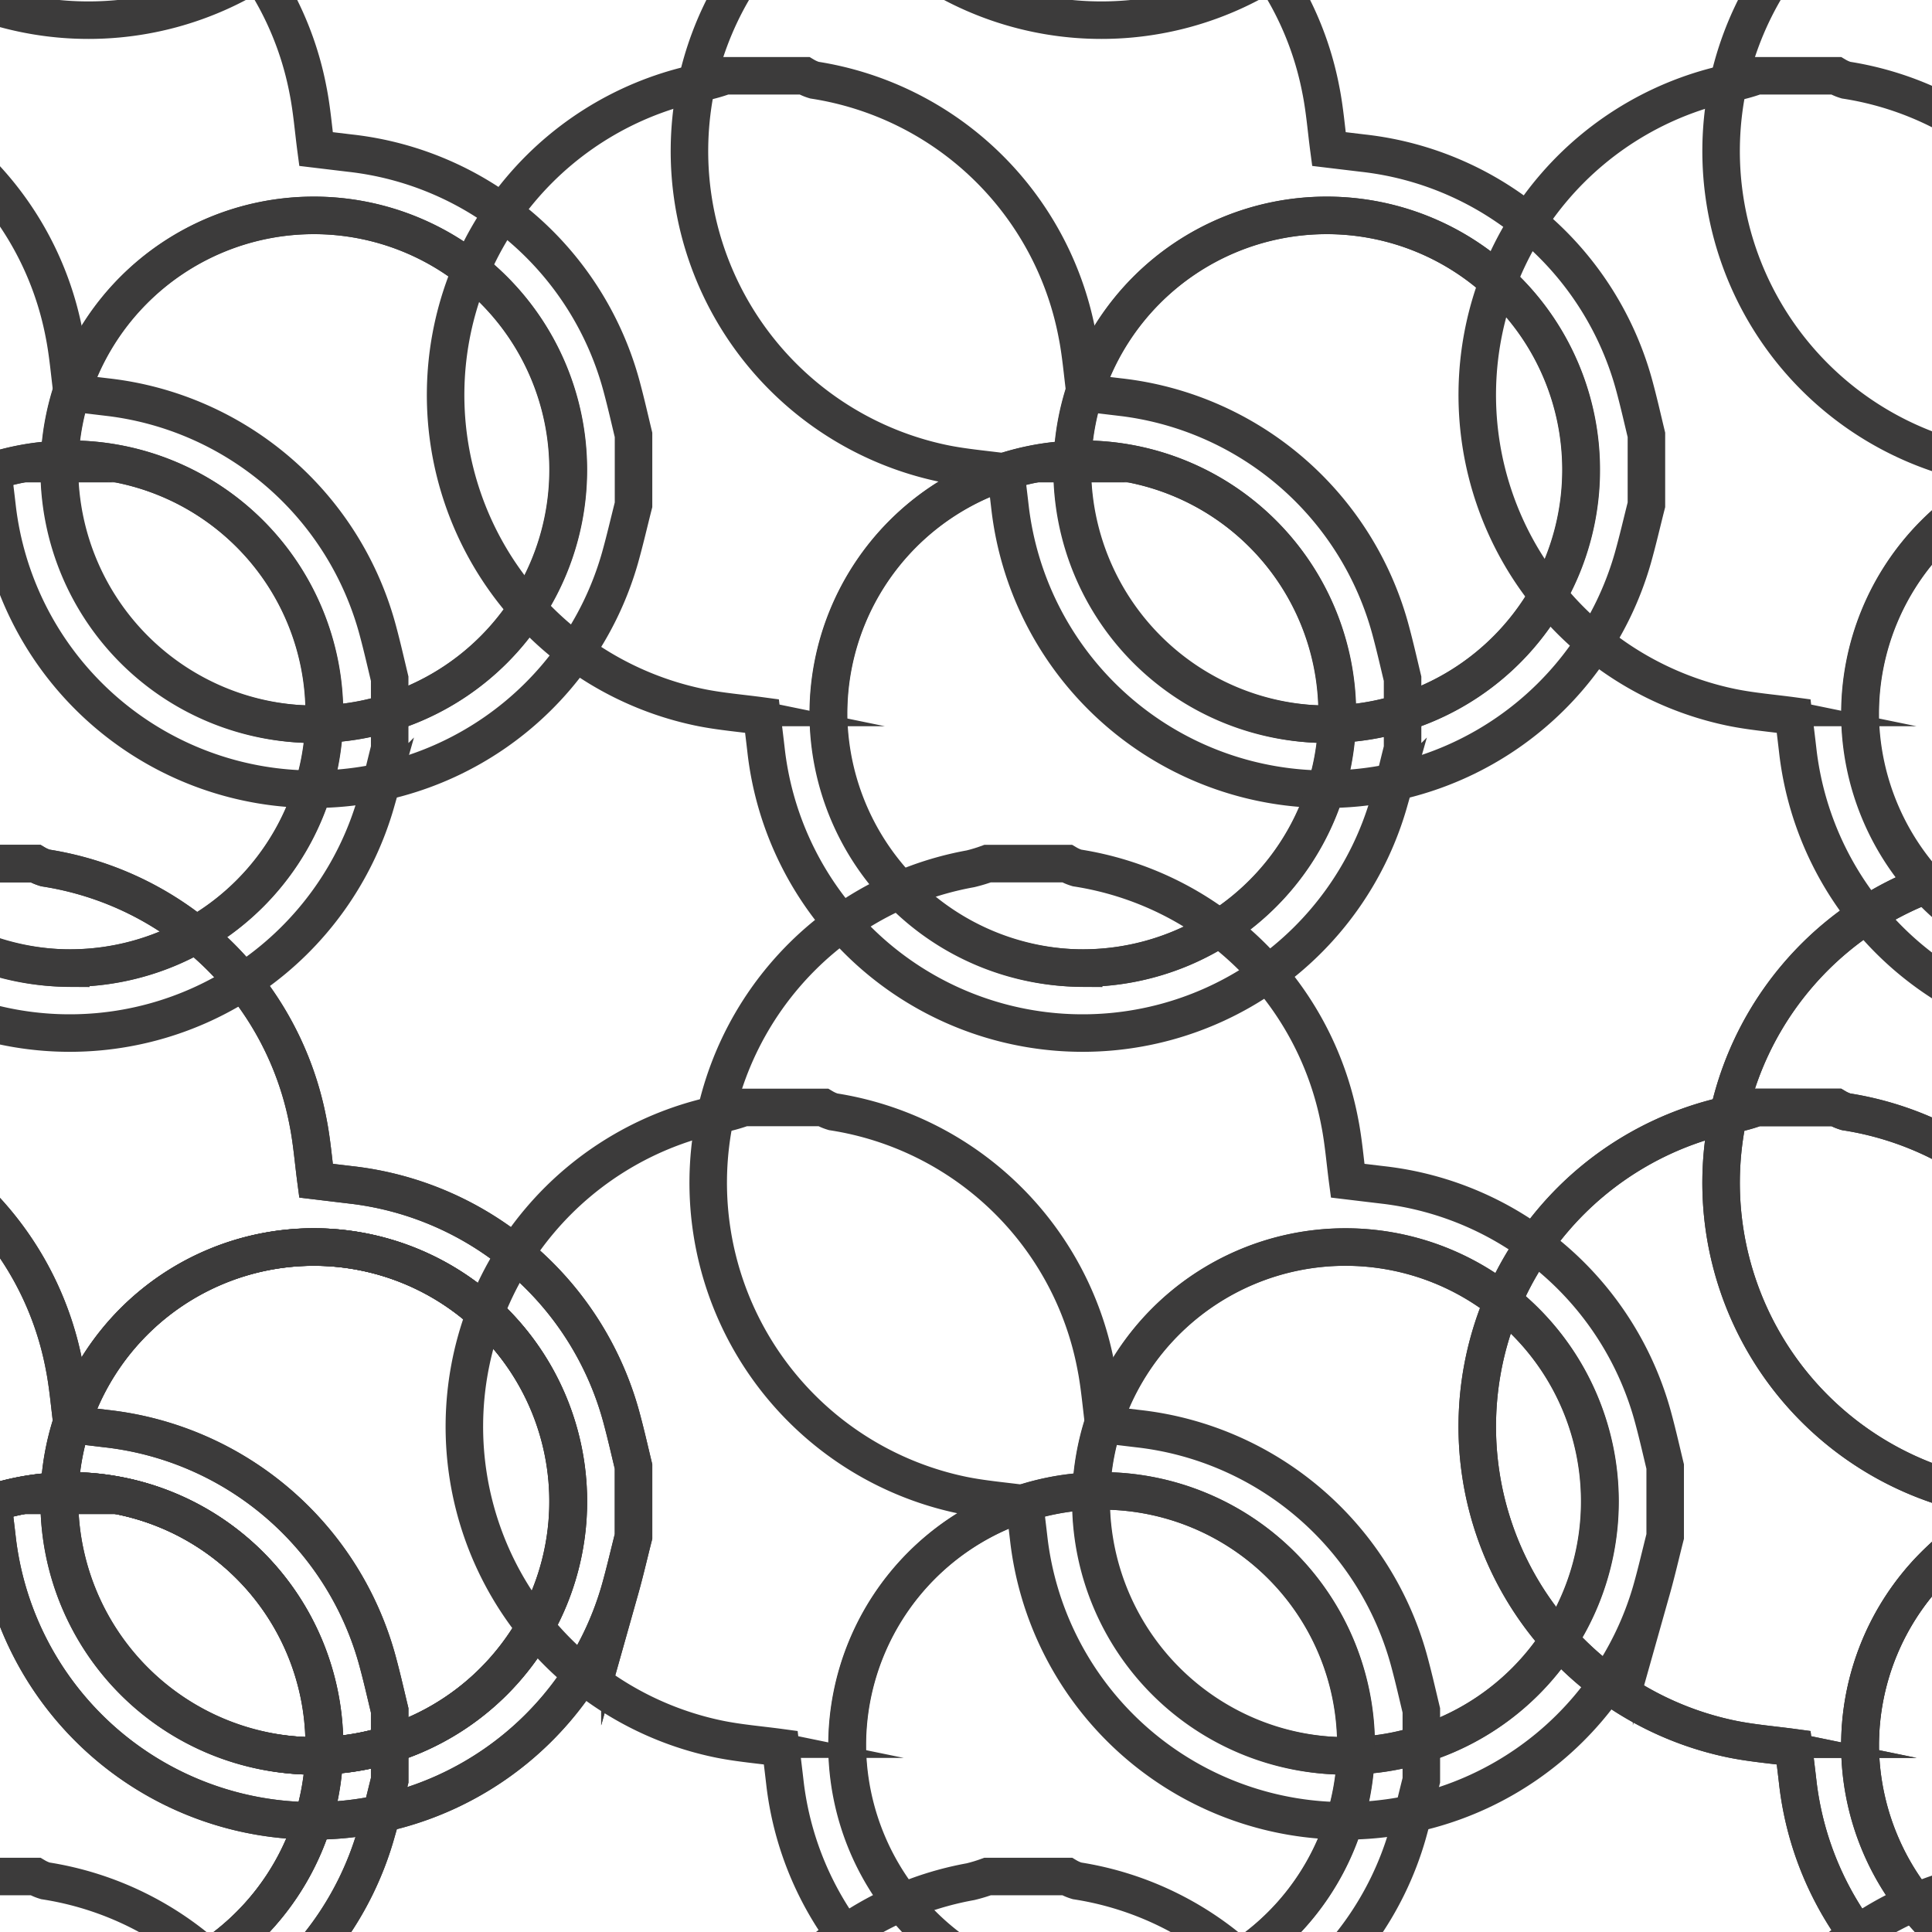 <svg xmlns="http://www.w3.org/2000/svg" xmlns:xlink="http://www.w3.org/1999/xlink" width="103" height="103" viewBox="0 0 103 103">
  <rect x="0" y="0" width="103" height="103" fill="#808080" stroke="none"/>
  <defs>
    <clipPath id="clip-tn-full">
      <rect width="103" height="103"/>
    </clipPath>
  </defs>
  <g id="tn-full" clip-path="url(#clip-tn-full)">
    <rect width="103" height="103" fill="#fff"/>
    <g id="Group_481" data-name="Group 481" transform="translate(-2867 -1073)">
      <path id="Path_24772-27" data-name="Path 24772-27" d="M35.871,0c.947.241,1.9.459,2.84.724a16.985,16.985,0,0,1-2.665,33.2c-.623.071-1.229.147-1.914.228-.149,1.1-.237,2.2-.455,3.28a17.01,17.01,0,0,1-33.4-.394A8.285,8.285,0,0,0,0,36.122V31.887a2.377,2.377,0,0,0,.232-.531,16.9,16.9,0,0,1,13.526-14c1.038-.208,2.1-.289,3.147-.428.081-.673.15-1.246.218-1.818A16.929,16.929,0,0,1,29.654.61C30.484.388,31.314.2,32.145,0Zm11.7,17A13.564,13.564,0,1,0,34.04,30.6l.143,0A13.677,13.677,0,0,0,47.576,17Z" transform="translate(2955.775 1119.041) rotate(90)" fill="none" stroke="#3c3b3b" stroke-miterlimit="10" stroke-width="2"/>
      <path id="Path_24774-27" data-name="Path 24774-27" d="M27.127,13.512A13.564,13.564,0,1,1,13.5,0,13.563,13.563,0,0,1,27.127,13.512Z" transform="translate(2952.284 1139.482) rotate(90)" fill="none" stroke="#3c3b3b" stroke-miterlimit="10" stroke-width="2"/>
    </g>
    <g id="Group_482" data-name="Group 482" transform="translate(-2880 -1060)">
      <path id="Path_24772-27-2" data-name="Path 24772-27" d="M35.871,0c.947.241,1.9.459,2.84.724a16.985,16.985,0,0,1-2.665,33.2c-.623.071-1.229.147-1.914.228-.149,1.1-.237,2.2-.455,3.28a17.01,17.01,0,0,1-33.4-.394A8.285,8.285,0,0,0,0,36.122V31.887a2.377,2.377,0,0,0,.232-.531,16.9,16.9,0,0,1,13.526-14c1.038-.208,2.1-.289,3.147-.428.081-.673.15-1.246.218-1.818A16.929,16.929,0,0,1,29.654.61C30.484.388,31.314.2,32.145,0Zm11.7,17A13.564,13.564,0,1,0,34.04,30.6l.143,0A13.677,13.677,0,0,0,47.576,17Z" transform="translate(2955.775 1119.041) rotate(90)" fill="none" stroke="#3c3b3b" stroke-miterlimit="10" stroke-width="2"/>
      <path id="Path_24774-27-2" data-name="Path 24774-27" d="M27.127,13.512A13.564,13.564,0,1,1,13.5,0,13.563,13.563,0,0,1,27.127,13.512Z" transform="translate(2952.284 1139.482) rotate(90)" fill="none" stroke="#3c3b3b" stroke-miterlimit="10" stroke-width="2"/>
    </g>
    <g id="Group_483" data-name="Group 483" transform="translate(-2868 -1128)">
      <path id="Path_24772-27-3" data-name="Path 24772-27" d="M35.871,0c.947.241,1.9.459,2.84.724a16.985,16.985,0,0,1-2.665,33.2c-.623.071-1.229.147-1.914.228-.149,1.1-.237,2.2-.455,3.28a17.01,17.01,0,0,1-33.4-.394A8.285,8.285,0,0,0,0,36.122V31.887a2.377,2.377,0,0,0,.232-.531,16.9,16.9,0,0,1,13.526-14c1.038-.208,2.1-.289,3.147-.428.081-.673.15-1.246.218-1.818A16.929,16.929,0,0,1,29.654.61C30.484.388,31.314.2,32.145,0Zm11.7,17A13.564,13.564,0,1,0,34.04,30.6l.143,0A13.677,13.677,0,0,0,47.576,17Z" transform="translate(2955.775 1119.041) rotate(90)" fill="none" stroke="#3c3b3b" stroke-miterlimit="10" stroke-width="2"/>
      <path id="Path_24774-27-3" data-name="Path 24774-27" d="M27.127,13.512A13.564,13.564,0,1,1,13.5,0,13.563,13.563,0,0,1,27.127,13.512Z" transform="translate(2952.284 1139.482) rotate(90)" fill="none" stroke="#3c3b3b" stroke-miterlimit="10" stroke-width="2"/>
    </g>
    <g id="Group_484" data-name="Group 484" transform="translate(-2881 -1115)">
      <path id="Path_24772-27-4" data-name="Path 24772-27" d="M35.871,0c.947.241,1.9.459,2.84.724a16.985,16.985,0,0,1-2.665,33.2c-.623.071-1.229.147-1.914.228-.149,1.1-.237,2.2-.455,3.28a17.01,17.01,0,0,1-33.4-.394A8.285,8.285,0,0,0,0,36.122V31.887a2.377,2.377,0,0,0,.232-.531,16.9,16.9,0,0,1,13.526-14c1.038-.208,2.1-.289,3.147-.428.081-.673.15-1.246.218-1.818A16.929,16.929,0,0,1,29.654.61C30.484.388,31.314.2,32.145,0Zm11.7,17A13.564,13.564,0,1,0,34.04,30.6l.143,0A13.677,13.677,0,0,0,47.576,17Z" transform="translate(2955.775 1119.041) rotate(90)" fill="none" stroke="#3c3b3b" stroke-miterlimit="10" stroke-width="2"/>
      <path id="Path_24774-27-4" data-name="Path 24774-27" d="M27.127,13.512A13.564,13.564,0,1,1,13.5,0,13.563,13.563,0,0,1,27.127,13.512Z" transform="translate(2952.284 1139.482) rotate(90)" fill="none" stroke="#3c3b3b" stroke-miterlimit="10" stroke-width="2"/>
    </g>
    <g id="Group_485" data-name="Group 485" transform="translate(-2922 -1128)">
      <path id="Path_24772-27-5" data-name="Path 24772-27" d="M35.871,0c.947.241,1.9.459,2.84.724a16.985,16.985,0,0,1-2.665,33.2c-.623.071-1.229.147-1.914.228-.149,1.1-.237,2.2-.455,3.28a17.01,17.01,0,0,1-33.4-.394A8.285,8.285,0,0,0,0,36.122V31.887a2.377,2.377,0,0,0,.232-.531,16.9,16.9,0,0,1,13.526-14c1.038-.208,2.1-.289,3.147-.428.081-.673.15-1.246.218-1.818A16.929,16.929,0,0,1,29.654.61C30.484.388,31.314.2,32.145,0Zm11.7,17A13.564,13.564,0,1,0,34.04,30.6l.143,0A13.677,13.677,0,0,0,47.576,17Z" transform="translate(2955.775 1119.041) rotate(90)" fill="none" stroke="#3c3b3b" stroke-miterlimit="10" stroke-width="2"/>
      <path id="Path_24774-27-5" data-name="Path 24774-27" d="M27.127,13.512A13.564,13.564,0,1,1,13.5,0,13.563,13.563,0,0,1,27.127,13.512Z" transform="translate(2952.284 1139.482) rotate(90)" fill="none" stroke="#3c3b3b" stroke-miterlimit="10" stroke-width="2"/>
    </g>
    <g id="Group_486" data-name="Group 486" transform="translate(-2935 -1115)">
      <path id="Path_24772-27-6" data-name="Path 24772-27" d="M35.871,0c.947.241,1.9.459,2.84.724a16.985,16.985,0,0,1-2.665,33.2c-.623.071-1.229.147-1.914.228-.149,1.1-.237,2.2-.455,3.28a17.01,17.01,0,0,1-33.4-.394A8.285,8.285,0,0,0,0,36.122V31.887a2.377,2.377,0,0,0,.232-.531,16.9,16.9,0,0,1,13.526-14c1.038-.208,2.1-.289,3.147-.428.081-.673.15-1.246.218-1.818A16.929,16.929,0,0,1,29.654.61C30.484.388,31.314.2,32.145,0Zm11.7,17A13.564,13.564,0,1,0,34.04,30.6l.143,0A13.677,13.677,0,0,0,47.576,17Z" transform="translate(2955.775 1119.041) rotate(90)" fill="none" stroke="#3c3b3b" stroke-miterlimit="10" stroke-width="2"/>
      <path id="Path_24774-27-6" data-name="Path 24774-27" d="M27.127,13.512A13.564,13.564,0,1,1,13.5,0,13.563,13.563,0,0,1,27.127,13.512Z" transform="translate(2952.284 1139.482) rotate(90)" fill="none" stroke="#3c3b3b" stroke-miterlimit="10" stroke-width="2"/>
    </g>
    <g id="Group_488" data-name="Group 488" transform="translate(-2813 -1128)">
      <path id="Path_24772-27-7" data-name="Path 24772-27" d="M35.871,0c.947.241,1.9.459,2.84.724a16.985,16.985,0,0,1-2.665,33.2c-.623.071-1.229.147-1.914.228-.149,1.1-.237,2.2-.455,3.28a17.01,17.01,0,0,1-33.4-.394A8.285,8.285,0,0,0,0,36.122V31.887a2.377,2.377,0,0,0,.232-.531,16.9,16.9,0,0,1,13.526-14c1.038-.208,2.1-.289,3.147-.428.081-.673.15-1.246.218-1.818A16.929,16.929,0,0,1,29.654.61C30.484.388,31.314.2,32.145,0Zm11.7,17A13.564,13.564,0,1,0,34.04,30.6l.143,0A13.677,13.677,0,0,0,47.576,17Z" transform="translate(2955.775 1119.041) rotate(90)" fill="none" stroke="#3c3b3b" stroke-miterlimit="10" stroke-width="2"/>
      <path id="Path_24774-27-7" data-name="Path 24774-27" d="M27.127,13.512A13.564,13.564,0,1,1,13.5,0,13.563,13.563,0,0,1,27.127,13.512Z" transform="translate(2952.284 1139.482) rotate(90)" fill="none" stroke="#3c3b3b" stroke-miterlimit="10" stroke-width="2"/>
    </g>
    <g id="Group_487" data-name="Group 487" transform="translate(-2826 -1115)">
      <path id="Path_24772-27-8" data-name="Path 24772-27" d="M35.871,0c.947.241,1.9.459,2.84.724a16.985,16.985,0,0,1-2.665,33.2c-.623.071-1.229.147-1.914.228-.149,1.1-.237,2.2-.455,3.28a17.01,17.01,0,0,1-33.4-.394A8.285,8.285,0,0,0,0,36.122V31.887a2.377,2.377,0,0,0,.232-.531,16.9,16.9,0,0,1,13.526-14c1.038-.208,2.1-.289,3.147-.428.081-.673.15-1.246.218-1.818A16.929,16.929,0,0,1,29.654.61C30.484.388,31.314.2,32.145,0Zm11.7,17A13.564,13.564,0,1,0,34.04,30.6l.143,0A13.677,13.677,0,0,0,47.576,17Z" transform="translate(2955.775 1119.041) rotate(90)" fill="none" stroke="#3c3b3b" stroke-miterlimit="10" stroke-width="2"/>
      <path id="Path_24774-27-8" data-name="Path 24774-27" d="M27.127,13.512A13.564,13.564,0,1,1,13.5,0,13.563,13.563,0,0,1,27.127,13.512Z" transform="translate(2952.284 1139.482) rotate(90)" fill="none" stroke="#3c3b3b" stroke-miterlimit="10" stroke-width="2"/>
    </g>
    <g id="Group_489" data-name="Group 489" transform="translate(-2922 -1073)">
      <path id="Path_24772-27-9" data-name="Path 24772-27" d="M35.871,0c.947.241,1.9.459,2.84.724a16.985,16.985,0,0,1-2.665,33.2c-.623.071-1.229.147-1.914.228-.149,1.1-.237,2.2-.455,3.28a17.01,17.01,0,0,1-33.4-.394A8.285,8.285,0,0,0,0,36.122V31.887a2.377,2.377,0,0,0,.232-.531,16.9,16.9,0,0,1,13.526-14c1.038-.208,2.1-.289,3.147-.428.081-.673.15-1.246.218-1.818A16.929,16.929,0,0,1,29.654.61C30.484.388,31.314.2,32.145,0Zm11.7,17A13.564,13.564,0,1,0,34.04,30.6l.143,0A13.677,13.677,0,0,0,47.576,17Z" transform="translate(2955.775 1119.041) rotate(90)" fill="none" stroke="#3c3b3b" stroke-miterlimit="10" stroke-width="2"/>
      <path id="Path_24774-27-9" data-name="Path 24774-27" d="M27.127,13.512A13.564,13.564,0,1,1,13.5,0,13.563,13.563,0,0,1,27.127,13.512Z" transform="translate(2952.284 1139.482) rotate(90)" fill="none" stroke="#3c3b3b" stroke-miterlimit="10" stroke-width="2"/>
    </g>
    <g id="Group_490" data-name="Group 490" transform="translate(-2935 -1060)">
      <path id="Path_24772-27-10" data-name="Path 24772-27" d="M35.871,0c.947.241,1.9.459,2.84.724a16.985,16.985,0,0,1-2.665,33.2c-.623.071-1.229.147-1.914.228-.149,1.1-.237,2.2-.455,3.28a17.01,17.01,0,0,1-33.4-.394A8.285,8.285,0,0,0,0,36.122V31.887a2.377,2.377,0,0,0,.232-.531,16.9,16.9,0,0,1,13.526-14c1.038-.208,2.1-.289,3.147-.428.081-.673.15-1.246.218-1.818A16.929,16.929,0,0,1,29.654.61C30.484.388,31.314.2,32.145,0Zm11.7,17A13.564,13.564,0,1,0,34.04,30.6l.143,0A13.677,13.677,0,0,0,47.576,17Z" transform="translate(2955.775 1119.041) rotate(90)" fill="none" stroke="#3c3b3b" stroke-miterlimit="10" stroke-width="2"/>
      <path id="Path_24774-27-10" data-name="Path 24774-27" d="M27.127,13.512A13.564,13.564,0,1,1,13.5,0,13.563,13.563,0,0,1,27.127,13.512Z" transform="translate(2952.284 1139.482) rotate(90)" fill="none" stroke="#3c3b3b" stroke-miterlimit="10" stroke-width="2"/>
    </g>
    <g id="Group_491" data-name="Group 491" transform="translate(-2813 -1073)">
      <path id="Path_24772-27-11" data-name="Path 24772-27" d="M35.871,0c.947.241,1.9.459,2.84.724a16.985,16.985,0,0,1-2.665,33.2c-.623.071-1.229.147-1.914.228-.149,1.1-.237,2.2-.455,3.28a17.01,17.01,0,0,1-33.4-.394A8.285,8.285,0,0,0,0,36.122V31.887a2.377,2.377,0,0,0,.232-.531,16.9,16.9,0,0,1,13.526-14c1.038-.208,2.1-.289,3.147-.428.081-.673.15-1.246.218-1.818A16.929,16.929,0,0,1,29.654.61C30.484.388,31.314.2,32.145,0Zm11.7,17A13.564,13.564,0,1,0,34.04,30.6l.143,0A13.677,13.677,0,0,0,47.576,17Z" transform="translate(2955.775 1119.041) rotate(90)" fill="none" stroke="#3c3b3b" stroke-miterlimit="10" stroke-width="2"/>
      <path id="Path_24774-27-11" data-name="Path 24774-27" d="M27.127,13.512A13.564,13.564,0,1,1,13.5,0,13.563,13.563,0,0,1,27.127,13.512Z" transform="translate(2952.284 1139.482) rotate(90)" fill="none" stroke="#3c3b3b" stroke-miterlimit="10" stroke-width="2"/>
    </g>
    <g id="Group_492" data-name="Group 492" transform="translate(-2826 -1060)">
      <path id="Path_24772-27-12" data-name="Path 24772-27" d="M35.871,0c.947.241,1.9.459,2.84.724a16.985,16.985,0,0,1-2.665,33.2c-.623.071-1.229.147-1.914.228-.149,1.1-.237,2.2-.455,3.28a17.01,17.01,0,0,1-33.4-.394A8.285,8.285,0,0,0,0,36.122V31.887a2.377,2.377,0,0,0,.232-.531,16.9,16.9,0,0,1,13.526-14c1.038-.208,2.1-.289,3.147-.428.081-.673.15-1.246.218-1.818A16.929,16.929,0,0,1,29.654.61C30.484.388,31.314.2,32.145,0Zm11.7,17A13.564,13.564,0,1,0,34.04,30.6l.143,0A13.677,13.677,0,0,0,47.576,17Z" transform="translate(2955.775 1119.041) rotate(90)" fill="none" stroke="#3c3b3b" stroke-miterlimit="10" stroke-width="2"/>
      <path id="Path_24774-27-12" data-name="Path 24774-27" d="M27.127,13.512A13.564,13.564,0,1,1,13.5,0,13.563,13.563,0,0,1,27.127,13.512Z" transform="translate(2952.284 1139.482) rotate(90)" fill="none" stroke="#3c3b3b" stroke-miterlimit="10" stroke-width="2"/>
    </g>
    <g id="Group_493" data-name="Group 493" transform="translate(-2922 -1073)">
      <path id="Path_24772-27-13" data-name="Path 24772-27" d="M35.871,0c.947.241,1.9.459,2.84.724a16.985,16.985,0,0,1-2.665,33.2c-.623.071-1.229.147-1.914.228-.149,1.1-.237,2.2-.455,3.28a17.01,17.01,0,0,1-33.4-.394A8.285,8.285,0,0,0,0,36.122V31.887a2.377,2.377,0,0,0,.232-.531,16.9,16.9,0,0,1,13.526-14c1.038-.208,2.1-.289,3.147-.428.081-.673.15-1.246.218-1.818A16.929,16.929,0,0,1,29.654.61C30.484.388,31.314.2,32.145,0Zm11.7,17A13.564,13.564,0,1,0,34.04,30.6l.143,0A13.677,13.677,0,0,0,47.576,17Z" transform="translate(2955.775 1119.041) rotate(90)" fill="none" stroke="#3c3b3b" stroke-miterlimit="10" stroke-width="2"/>
      <path id="Path_24774-27-13" data-name="Path 24774-27" d="M27.127,13.512A13.564,13.564,0,1,1,13.5,0,13.563,13.563,0,0,1,27.127,13.512Z" transform="translate(2952.284 1139.482) rotate(90)" fill="none" stroke="#3c3b3b" stroke-miterlimit="10" stroke-width="2"/>
    </g>
    <g id="Group_494" data-name="Group 494" transform="translate(-2935 -1060)">
      <path id="Path_24772-27-14" data-name="Path 24772-27" d="M35.871,0c.947.241,1.9.459,2.84.724a16.985,16.985,0,0,1-2.665,33.2c-.623.071-1.229.147-1.914.228-.149,1.1-.237,2.2-.455,3.28a17.01,17.01,0,0,1-33.4-.394A8.285,8.285,0,0,0,0,36.122V31.887a2.377,2.377,0,0,0,.232-.531,16.9,16.9,0,0,1,13.526-14c1.038-.208,2.1-.289,3.147-.428.081-.673.15-1.246.218-1.818A16.929,16.929,0,0,1,29.654.61C30.484.388,31.314.2,32.145,0Zm11.7,17A13.564,13.564,0,1,0,34.04,30.6l.143,0A13.677,13.677,0,0,0,47.576,17Z" transform="translate(2955.775 1119.041) rotate(90)" fill="none" stroke="#3c3b3b" stroke-miterlimit="10" stroke-width="2"/>
      <path id="Path_24774-27-14" data-name="Path 24774-27" d="M27.127,13.512A13.564,13.564,0,1,1,13.5,0,13.563,13.563,0,0,1,27.127,13.512Z" transform="translate(2952.284 1139.482) rotate(90)" fill="none" stroke="#3c3b3b" stroke-miterlimit="10" stroke-width="2"/>
    </g>
    <g id="Group_495" data-name="Group 495" transform="translate(-2813 -1073)">
      <path id="Path_24772-27-15" data-name="Path 24772-27" d="M35.871,0c.947.241,1.9.459,2.84.724a16.985,16.985,0,0,1-2.665,33.2c-.623.071-1.229.147-1.914.228-.149,1.1-.237,2.2-.455,3.28a17.01,17.01,0,0,1-33.4-.394A8.285,8.285,0,0,0,0,36.122V31.887a2.377,2.377,0,0,0,.232-.531,16.9,16.9,0,0,1,13.526-14c1.038-.208,2.1-.289,3.147-.428.081-.673.15-1.246.218-1.818A16.929,16.929,0,0,1,29.654.61C30.484.388,31.314.2,32.145,0Zm11.7,17A13.564,13.564,0,1,0,34.04,30.6l.143,0A13.677,13.677,0,0,0,47.576,17Z" transform="translate(2955.775 1119.041) rotate(90)" fill="none" stroke="#3c3b3b" stroke-miterlimit="10" stroke-width="2"/>
      <path id="Path_24774-27-15" data-name="Path 24774-27" d="M27.127,13.512A13.564,13.564,0,1,1,13.5,0,13.563,13.563,0,0,1,27.127,13.512Z" transform="translate(2952.284 1139.482) rotate(90)" fill="none" stroke="#3c3b3b" stroke-miterlimit="10" stroke-width="2"/>
    </g>
    <g id="Group_496" data-name="Group 496" transform="translate(-2826 -1060)">
      <path id="Path_24772-27-16" data-name="Path 24772-27" d="M35.871,0c.947.241,1.9.459,2.84.724a16.985,16.985,0,0,1-2.665,33.2c-.623.071-1.229.147-1.914.228-.149,1.1-.237,2.2-.455,3.28a17.01,17.01,0,0,1-33.4-.394A8.285,8.285,0,0,0,0,36.122V31.887a2.377,2.377,0,0,0,.232-.531,16.9,16.9,0,0,1,13.526-14c1.038-.208,2.1-.289,3.147-.428.081-.673.15-1.246.218-1.818A16.929,16.929,0,0,1,29.654.61C30.484.388,31.314.2,32.145,0Zm11.7,17A13.564,13.564,0,1,0,34.04,30.6l.143,0A13.677,13.677,0,0,0,47.576,17Z" transform="translate(2955.775 1119.041) rotate(90)" fill="none" stroke="#3c3b3b" stroke-miterlimit="10" stroke-width="2"/>
      <path id="Path_24774-27-16" data-name="Path 24774-27" d="M27.127,13.512A13.564,13.564,0,1,1,13.5,0,13.563,13.563,0,0,1,27.127,13.512Z" transform="translate(2952.284 1139.482) rotate(90)" fill="none" stroke="#3c3b3b" stroke-miterlimit="10" stroke-width="2"/>
    </g>
    <g id="Group_497" data-name="Group 497" transform="translate(-2867 -1019)">
      <path id="Path_24772-27-17" data-name="Path 24772-27" d="M35.871,0c.947.241,1.9.459,2.84.724a16.985,16.985,0,0,1-2.665,33.2c-.623.071-1.229.147-1.914.228-.149,1.1-.237,2.2-.455,3.28a17.01,17.01,0,0,1-33.4-.394A8.285,8.285,0,0,0,0,36.122V31.887a2.377,2.377,0,0,0,.232-.531,16.9,16.9,0,0,1,13.526-14c1.038-.208,2.1-.289,3.147-.428.081-.673.15-1.246.218-1.818A16.929,16.929,0,0,1,29.654.61C30.484.388,31.314.2,32.145,0Zm11.7,17A13.564,13.564,0,1,0,34.04,30.6l.143,0A13.677,13.677,0,0,0,47.576,17Z" transform="translate(2955.775 1119.041) rotate(90)" fill="none" stroke="#3c3b3b" stroke-miterlimit="10" stroke-width="2"/>
      <path id="Path_24774-27-17" data-name="Path 24774-27" d="M27.127,13.512A13.564,13.564,0,1,1,13.5,0,13.563,13.563,0,0,1,27.127,13.512Z" transform="translate(2952.284 1139.482) rotate(90)" fill="none" stroke="#3c3b3b" stroke-miterlimit="10" stroke-width="2"/>
    </g>
    <g id="Group_498" data-name="Group 498" transform="translate(-2922 -1019)">
      <path id="Path_24772-27-18" data-name="Path 24772-27" d="M35.871,0c.947.241,1.9.459,2.84.724a16.985,16.985,0,0,1-2.665,33.2c-.623.071-1.229.147-1.914.228-.149,1.1-.237,2.2-.455,3.28a17.01,17.01,0,0,1-33.4-.394A8.285,8.285,0,0,0,0,36.122V31.887a2.377,2.377,0,0,0,.232-.531,16.9,16.9,0,0,1,13.526-14c1.038-.208,2.1-.289,3.147-.428.081-.673.15-1.246.218-1.818A16.929,16.929,0,0,1,29.654.61C30.484.388,31.314.2,32.145,0Zm11.7,17A13.564,13.564,0,1,0,34.04,30.6l.143,0A13.677,13.677,0,0,0,47.576,17Z" transform="translate(2955.775 1119.041) rotate(90)" fill="none" stroke="#3c3b3b" stroke-miterlimit="10" stroke-width="2"/>
      <path id="Path_24774-27-18" data-name="Path 24774-27" d="M27.127,13.512A13.564,13.564,0,1,1,13.5,0,13.563,13.563,0,0,1,27.127,13.512Z" transform="translate(2952.284 1139.482) rotate(90)" fill="none" stroke="#3c3b3b" stroke-miterlimit="10" stroke-width="2"/>
    </g>
    <g id="Group_499" data-name="Group 499" transform="translate(-2813 -1019)">
      <path id="Path_24772-27-19" data-name="Path 24772-27" d="M35.871,0c.947.241,1.9.459,2.84.724a16.985,16.985,0,0,1-2.665,33.2c-.623.071-1.229.147-1.914.228-.149,1.1-.237,2.2-.455,3.28a17.01,17.01,0,0,1-33.4-.394A8.285,8.285,0,0,0,0,36.122V31.887a2.377,2.377,0,0,0,.232-.531,16.9,16.9,0,0,1,13.526-14c1.038-.208,2.1-.289,3.147-.428.081-.673.15-1.246.218-1.818A16.929,16.929,0,0,1,29.654.61C30.484.388,31.314.2,32.145,0Zm11.7,17A13.564,13.564,0,1,0,34.04,30.6l.143,0A13.677,13.677,0,0,0,47.576,17Z" transform="translate(2955.775 1119.041) rotate(90)" fill="none" stroke="#3c3b3b" stroke-miterlimit="10" stroke-width="2"/>
      <path id="Path_24774-27-19" data-name="Path 24774-27" d="M27.127,13.512A13.564,13.564,0,1,1,13.5,0,13.563,13.563,0,0,1,27.127,13.512Z" transform="translate(2952.284 1139.482) rotate(90)" fill="none" stroke="#3c3b3b" stroke-miterlimit="10" stroke-width="2"/>
    </g>
    <g id="Group_500" data-name="Group 500" transform="translate(-2880 -1169)">
      <path id="Path_24772-27-20" data-name="Path 24772-27" d="M35.871,0c.947.241,1.9.459,2.84.724a16.985,16.985,0,0,1-2.665,33.2c-.623.071-1.229.147-1.914.228-.149,1.1-.237,2.2-.455,3.28a17.01,17.01,0,0,1-33.4-.394A8.285,8.285,0,0,0,0,36.122V31.887a2.377,2.377,0,0,0,.232-.531,16.9,16.9,0,0,1,13.526-14c1.038-.208,2.1-.289,3.147-.428.081-.673.15-1.246.218-1.818A16.929,16.929,0,0,1,29.654.61C30.484.388,31.314.2,32.145,0Zm11.7,17A13.564,13.564,0,1,0,34.04,30.6l.143,0A13.677,13.677,0,0,0,47.576,17Z" transform="translate(2955.775 1119.041) rotate(90)" fill="none" stroke="#3c3b3b" stroke-miterlimit="10" stroke-width="2"/>
      <path id="Path_24774-27-20" data-name="Path 24774-27" d="M27.127,13.512A13.564,13.564,0,1,1,13.5,0,13.563,13.563,0,0,1,27.127,13.512Z" transform="translate(2952.284 1139.482) rotate(90)" fill="none" stroke="#3c3b3b" stroke-miterlimit="10" stroke-width="2"/>
    </g>
    <g id="Group_501" data-name="Group 501" transform="translate(-2934 -1169)">
      <path id="Path_24772-27-21" data-name="Path 24772-27" d="M35.871,0c.947.241,1.9.459,2.84.724a16.985,16.985,0,0,1-2.665,33.2c-.623.071-1.229.147-1.914.228-.149,1.1-.237,2.2-.455,3.28a17.01,17.01,0,0,1-33.4-.394A8.285,8.285,0,0,0,0,36.122V31.887a2.377,2.377,0,0,0,.232-.531,16.9,16.9,0,0,1,13.526-14c1.038-.208,2.1-.289,3.147-.428.081-.673.15-1.246.218-1.818A16.929,16.929,0,0,1,29.654.61C30.484.388,31.314.2,32.145,0Zm11.7,17A13.564,13.564,0,1,0,34.04,30.6l.143,0A13.677,13.677,0,0,0,47.576,17Z" transform="translate(2955.775 1119.041) rotate(90)" fill="none" stroke="#3c3b3b" stroke-miterlimit="10" stroke-width="2"/>
      <path id="Path_24774-27-21" data-name="Path 24774-27" d="M27.127,13.512A13.564,13.564,0,1,1,13.5,0,13.563,13.563,0,0,1,27.127,13.512Z" transform="translate(2952.284 1139.482) rotate(90)" fill="none" stroke="#3c3b3b" stroke-miterlimit="10" stroke-width="2"/>
    </g>
  </g>
</svg>

